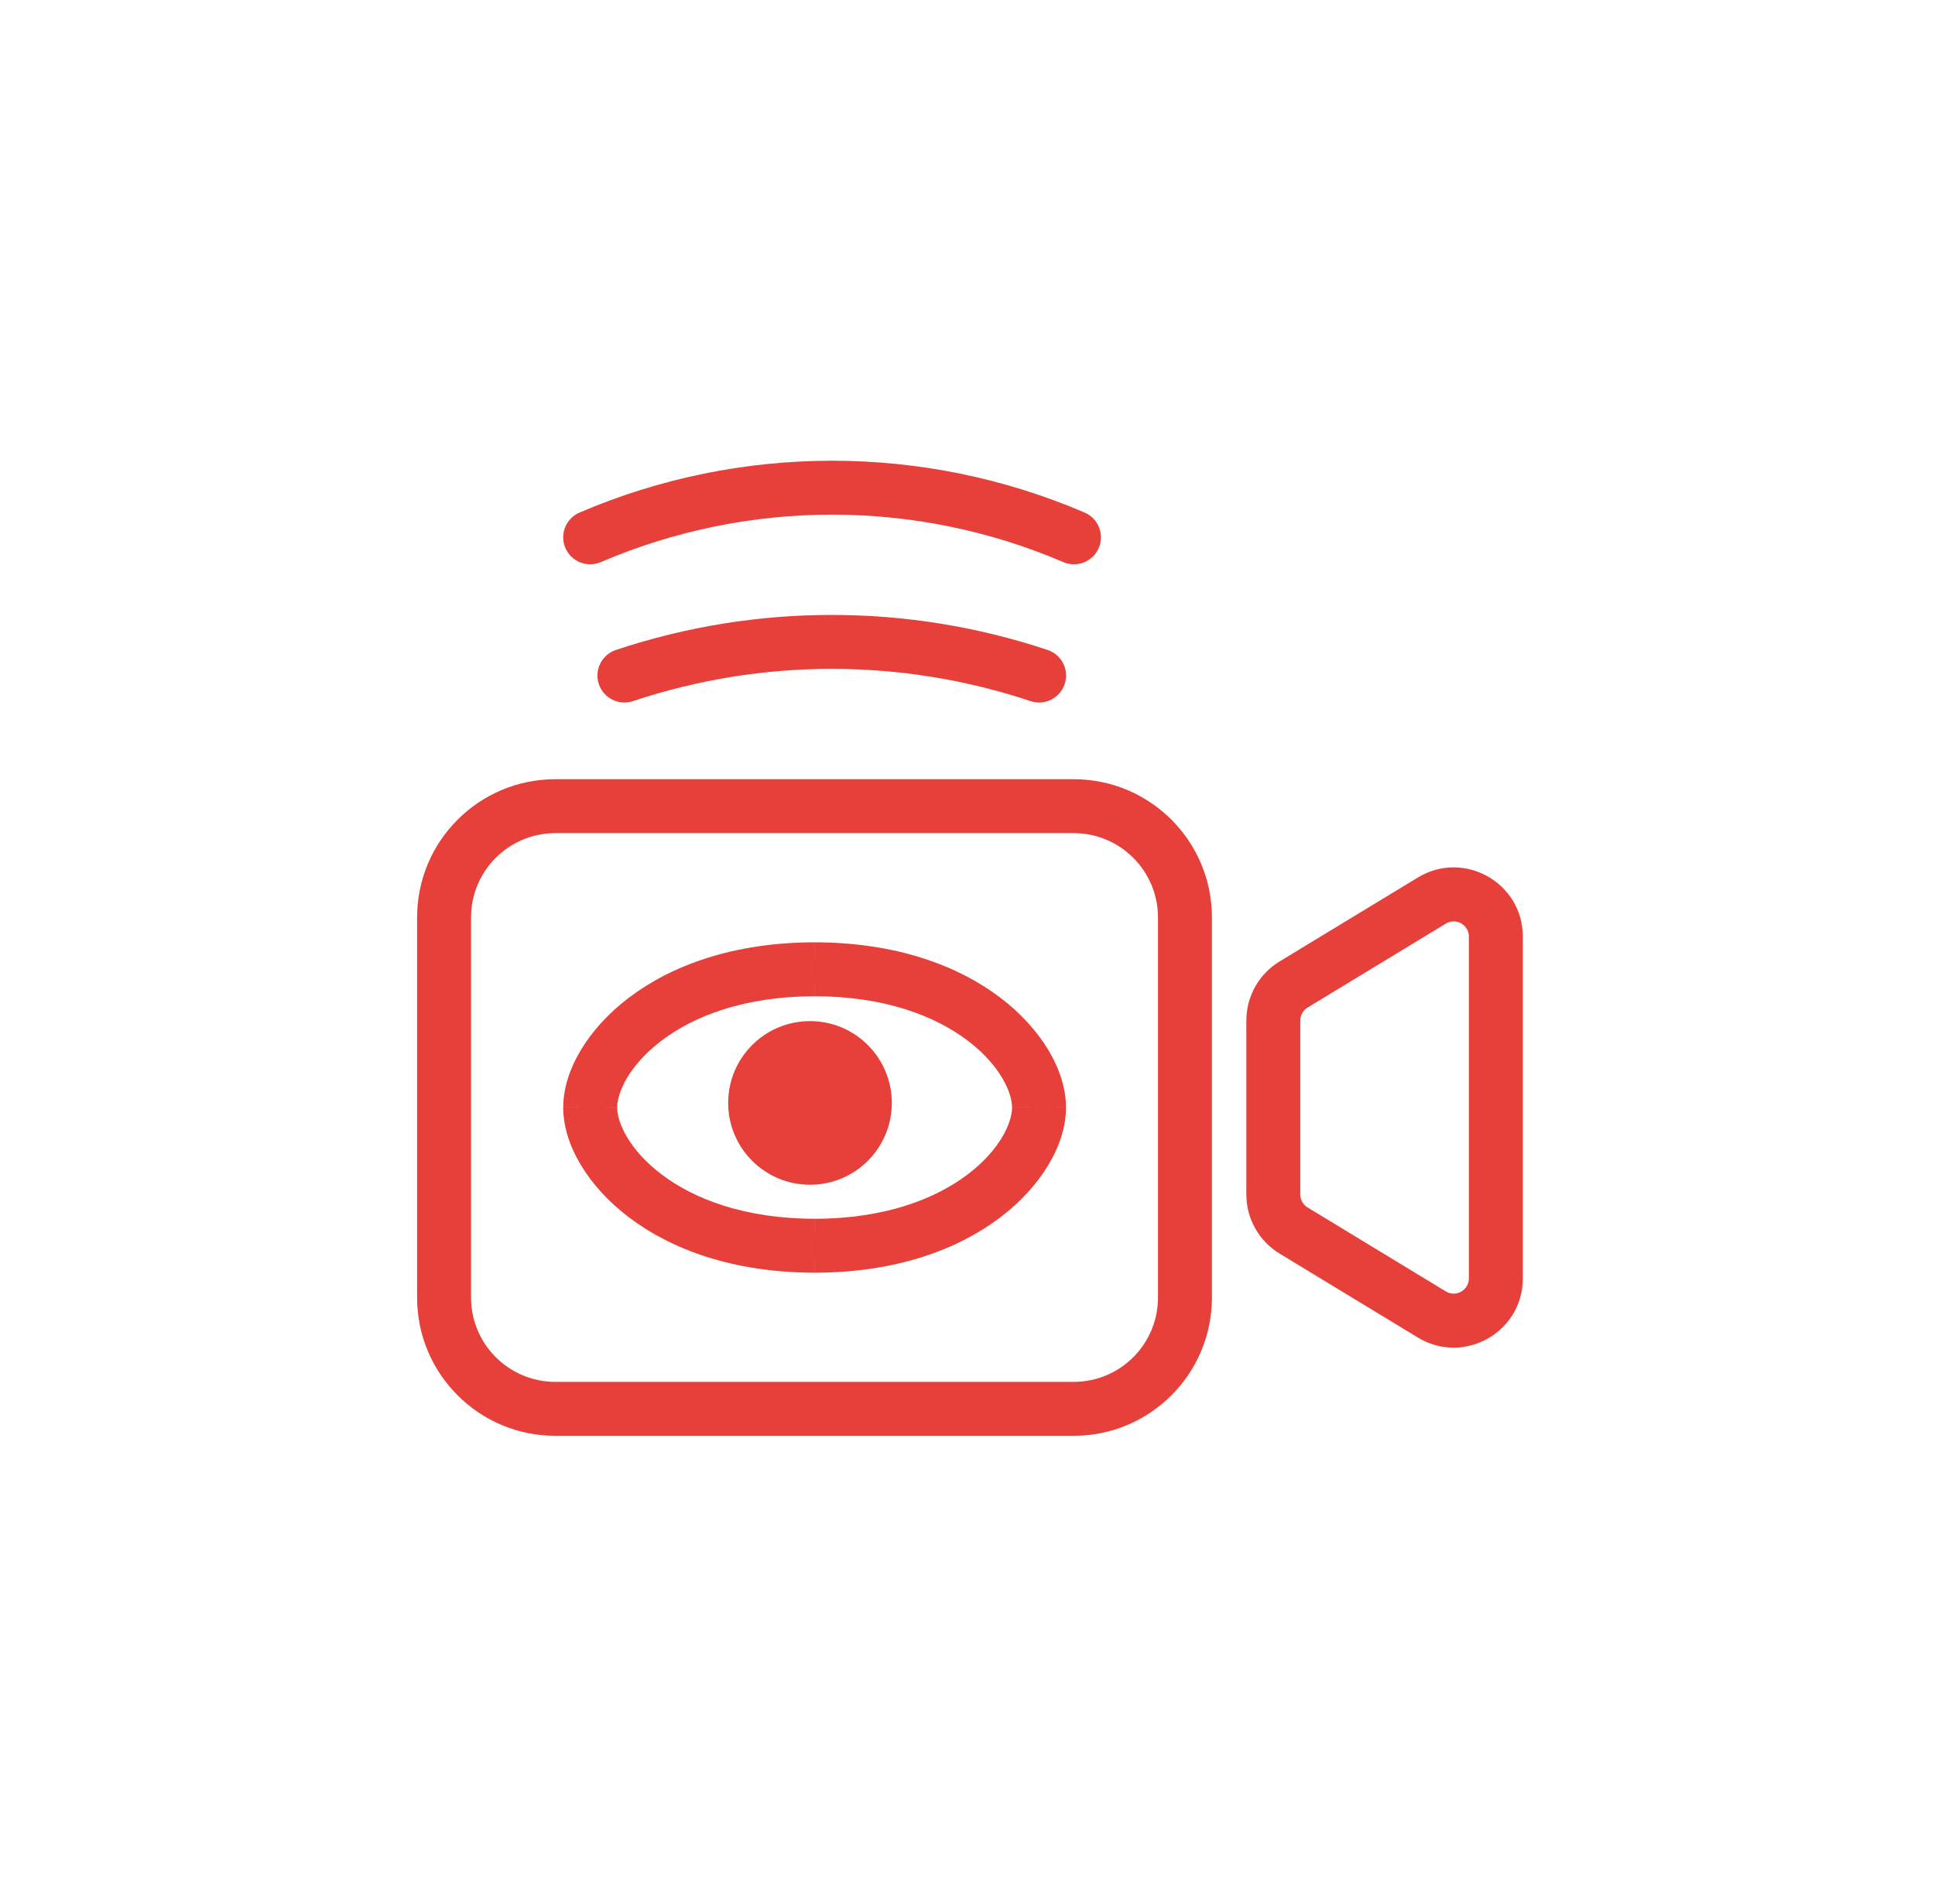 <svg width="63" height="62" viewBox="0 0 63 62" fill="none" xmlns="http://www.w3.org/2000/svg">
<path fill-rule="evenodd" clip-rule="evenodd" d="M33.554 22.828C29.352 21.427 24.809 21.427 20.608 22.828C20.147 22.981 19.65 22.733 19.497 22.273C19.343 21.813 19.592 21.316 20.052 21.162C24.614 19.641 29.547 19.641 34.109 21.162C34.569 21.316 34.818 21.813 34.664 22.273C34.511 22.733 34.014 22.981 33.554 22.828Z" fill="#E73F3A"/>
<path fill-rule="evenodd" clip-rule="evenodd" d="M34.621 18.302C29.812 16.241 24.369 16.241 19.561 18.302C19.115 18.493 18.599 18.286 18.408 17.84C18.217 17.395 18.424 16.879 18.869 16.688C24.119 14.438 30.062 14.438 35.313 16.688C35.758 16.879 35.965 17.395 35.774 17.84C35.583 18.286 35.067 18.493 34.621 18.302Z" fill="#E73F3A"/>
<path fill-rule="evenodd" clip-rule="evenodd" d="M34.957 27.126H18.081C16.565 27.126 15.336 28.355 15.336 29.871V42.247C15.336 43.763 16.565 44.992 18.081 44.992H34.957C36.473 44.992 37.702 43.763 37.702 42.247V29.871C37.702 28.355 36.473 27.126 34.957 27.126ZM18.081 25.37C15.595 25.37 13.58 27.385 13.58 29.871V42.247C13.58 44.733 15.595 46.748 18.081 46.748H34.957C37.443 46.748 39.458 44.733 39.458 42.247V29.871C39.458 27.385 37.443 25.37 34.957 25.37H18.081Z" fill="#E73F3A"/>
<path fill-rule="evenodd" clip-rule="evenodd" d="M47.073 30.072L42.573 32.804C42.425 32.894 42.335 33.054 42.335 33.227V38.892C42.335 39.064 42.425 39.224 42.573 39.314L47.073 42.047C47.403 42.246 47.824 42.009 47.824 41.624V30.494C47.824 30.109 47.403 29.872 47.073 30.072ZM41.661 31.303C40.989 31.712 40.579 32.441 40.579 33.227V38.892C40.579 39.678 40.989 40.407 41.661 40.815L46.162 43.548C47.662 44.458 49.58 43.379 49.58 41.624V30.494C49.58 28.74 47.662 27.66 46.162 28.571L41.661 31.303Z" fill="#E73F3A"/>
<path d="M20.517 33.696L19.294 35.328V36.551L20.925 38.998C21.741 39.406 23.454 40.222 23.78 40.222C24.107 40.222 26.091 40.494 27.043 40.63C28.131 40.358 30.388 39.814 30.714 39.814C31.122 39.814 32.871 38.064 33.161 37.775C33.569 37.367 33.841 36.687 33.977 36.143L33.569 34.512L32.345 33.288L29.082 31.657C27.995 31.521 25.738 31.657 25.412 31.657C25.085 31.657 23.101 32.201 22.149 32.473L20.517 33.696Z" stroke="#E10600" stroke-width="0.816"/>
<path d="M26.372 38.574C27.843 38.574 29.036 37.382 29.036 35.91C29.036 34.439 27.843 33.246 26.372 33.246C24.901 33.246 23.708 34.439 23.708 35.91C23.708 37.382 24.901 38.574 26.372 38.574Z" fill="#E73F3A"/>
<path fill-rule="evenodd" clip-rule="evenodd" d="M21.545 33.877C20.47 34.69 20.093 35.583 20.093 36.059H18.337C18.337 34.849 19.142 33.492 20.486 32.476C21.865 31.434 23.884 30.681 26.529 30.681V32.437C24.222 32.437 22.585 33.09 21.545 33.877Z" fill="#E73F3A"/>
<path fill-rule="evenodd" clip-rule="evenodd" d="M31.5 38.242C32.575 37.429 32.951 36.536 32.951 36.059H34.707C34.707 37.27 33.902 38.627 32.559 39.643C31.18 40.685 29.16 41.438 26.516 41.438V39.682C28.822 39.682 30.459 39.028 31.5 38.242Z" fill="#E73F3A"/>
<path fill-rule="evenodd" clip-rule="evenodd" d="M31.5 33.877C32.575 34.69 32.951 35.583 32.951 36.059H34.707C34.707 34.849 33.902 33.492 32.559 32.476C31.18 31.434 29.16 30.681 26.516 30.681V32.437C28.822 32.437 30.459 33.09 31.5 33.877Z" fill="#E73F3A"/>
<path fill-rule="evenodd" clip-rule="evenodd" d="M21.545 38.241C20.47 37.429 20.093 36.536 20.093 36.059H18.337C18.337 37.27 19.142 38.627 20.486 39.642C21.865 40.684 23.884 41.437 26.529 41.437V39.681C24.222 39.681 22.585 39.028 21.545 38.241Z" fill="#E73F3A"/>
</svg>
